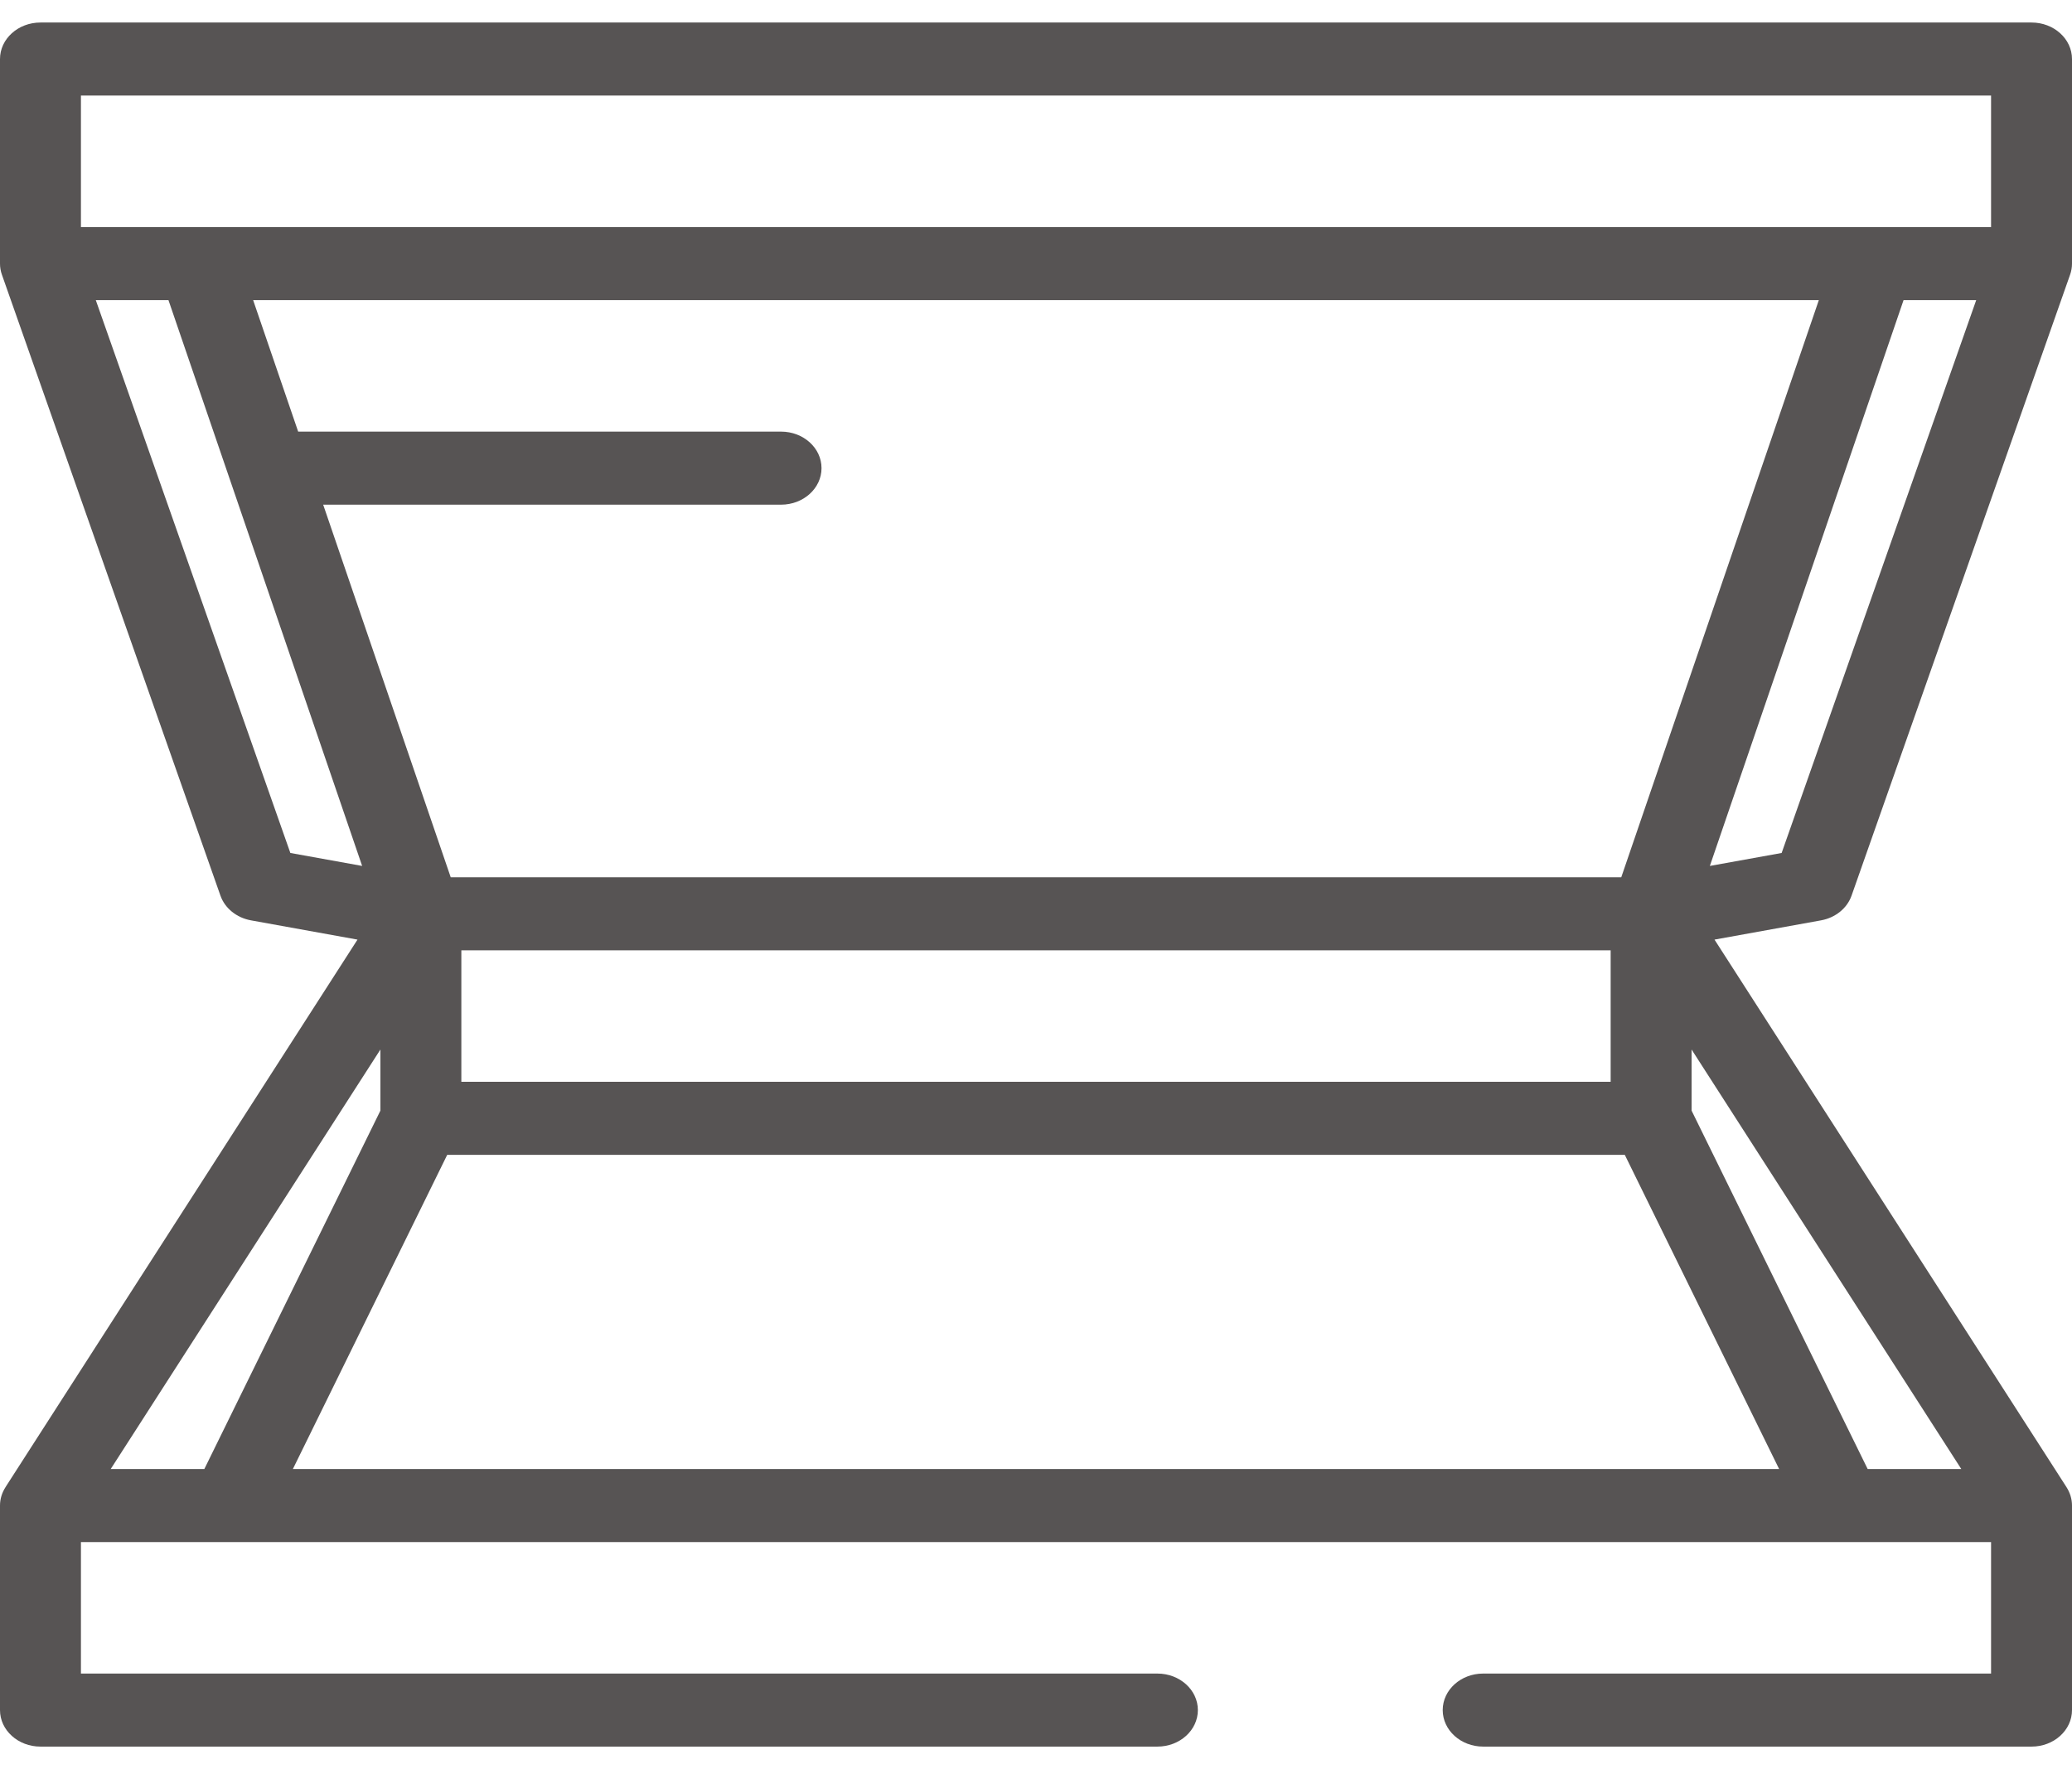 <svg width="82" height="70" viewBox="0 0 82 70" fill="#575454" xmlns="http://www.w3.org/2000/svg">
<path d="M73.276 35.438L81.925 10.867C81.974 10.729 82 10.582 82 10.43V2.336C82 1.538 81.283 0.891 80.398 0.891H1.602C0.717 0.891 0 1.538 0 2.336V10.43C0 10.582 0.026 10.729 0.075 10.867L8.724 35.438C8.9 35.939 9.364 36.314 9.936 36.417L14.148 37.178L0.216 58.845C0.216 58.845 0.217 58.845 0.217 58.846C0.08 59.059 0 59.306 0 59.57V67.664C0 68.462 0.717 69.109 1.602 69.109H45.805C46.689 69.109 47.406 68.462 47.406 67.664C47.406 66.866 46.689 66.219 45.805 66.219H3.203V61.016H78.797V66.219H58.697C57.813 66.219 57.096 66.866 57.096 67.664C57.096 68.462 57.813 69.109 58.697 69.109H80.398C81.283 69.109 82 68.462 82 67.664V59.57C82 59.306 81.92 59.059 81.783 58.845C81.783 58.845 81.784 58.845 81.784 58.845L67.852 37.178L72.064 36.417C72.636 36.314 73.1 35.939 73.276 35.438ZM3.203 3.781H78.797V8.984H74.157C74.152 8.984 74.147 8.984 74.142 8.984H7.86C7.854 8.984 7.848 8.984 7.841 8.984H3.203V3.781ZM17.837 34.711L12.79 19.969H30.91C31.795 19.969 32.512 19.322 32.512 18.523C32.512 17.725 31.795 17.078 30.91 17.078H11.8L10.018 11.875H71.981L64.162 34.711H17.837ZM63.742 37.602V42.805H18.258V37.602H63.742ZM11.491 33.75L3.791 11.875H6.667L14.332 34.263L11.491 33.75ZM4.382 58.125L15.055 41.527V43.944L8.087 58.125H4.382ZM11.591 58.125L17.698 45.695H64.302L70.409 58.125H11.591ZM77.618 58.125H73.913L66.945 43.944V41.527L77.618 58.125ZM67.668 34.263L75.334 11.875H78.209L70.509 33.75L67.668 34.263Z" fill="#575454"/>
</svg>
